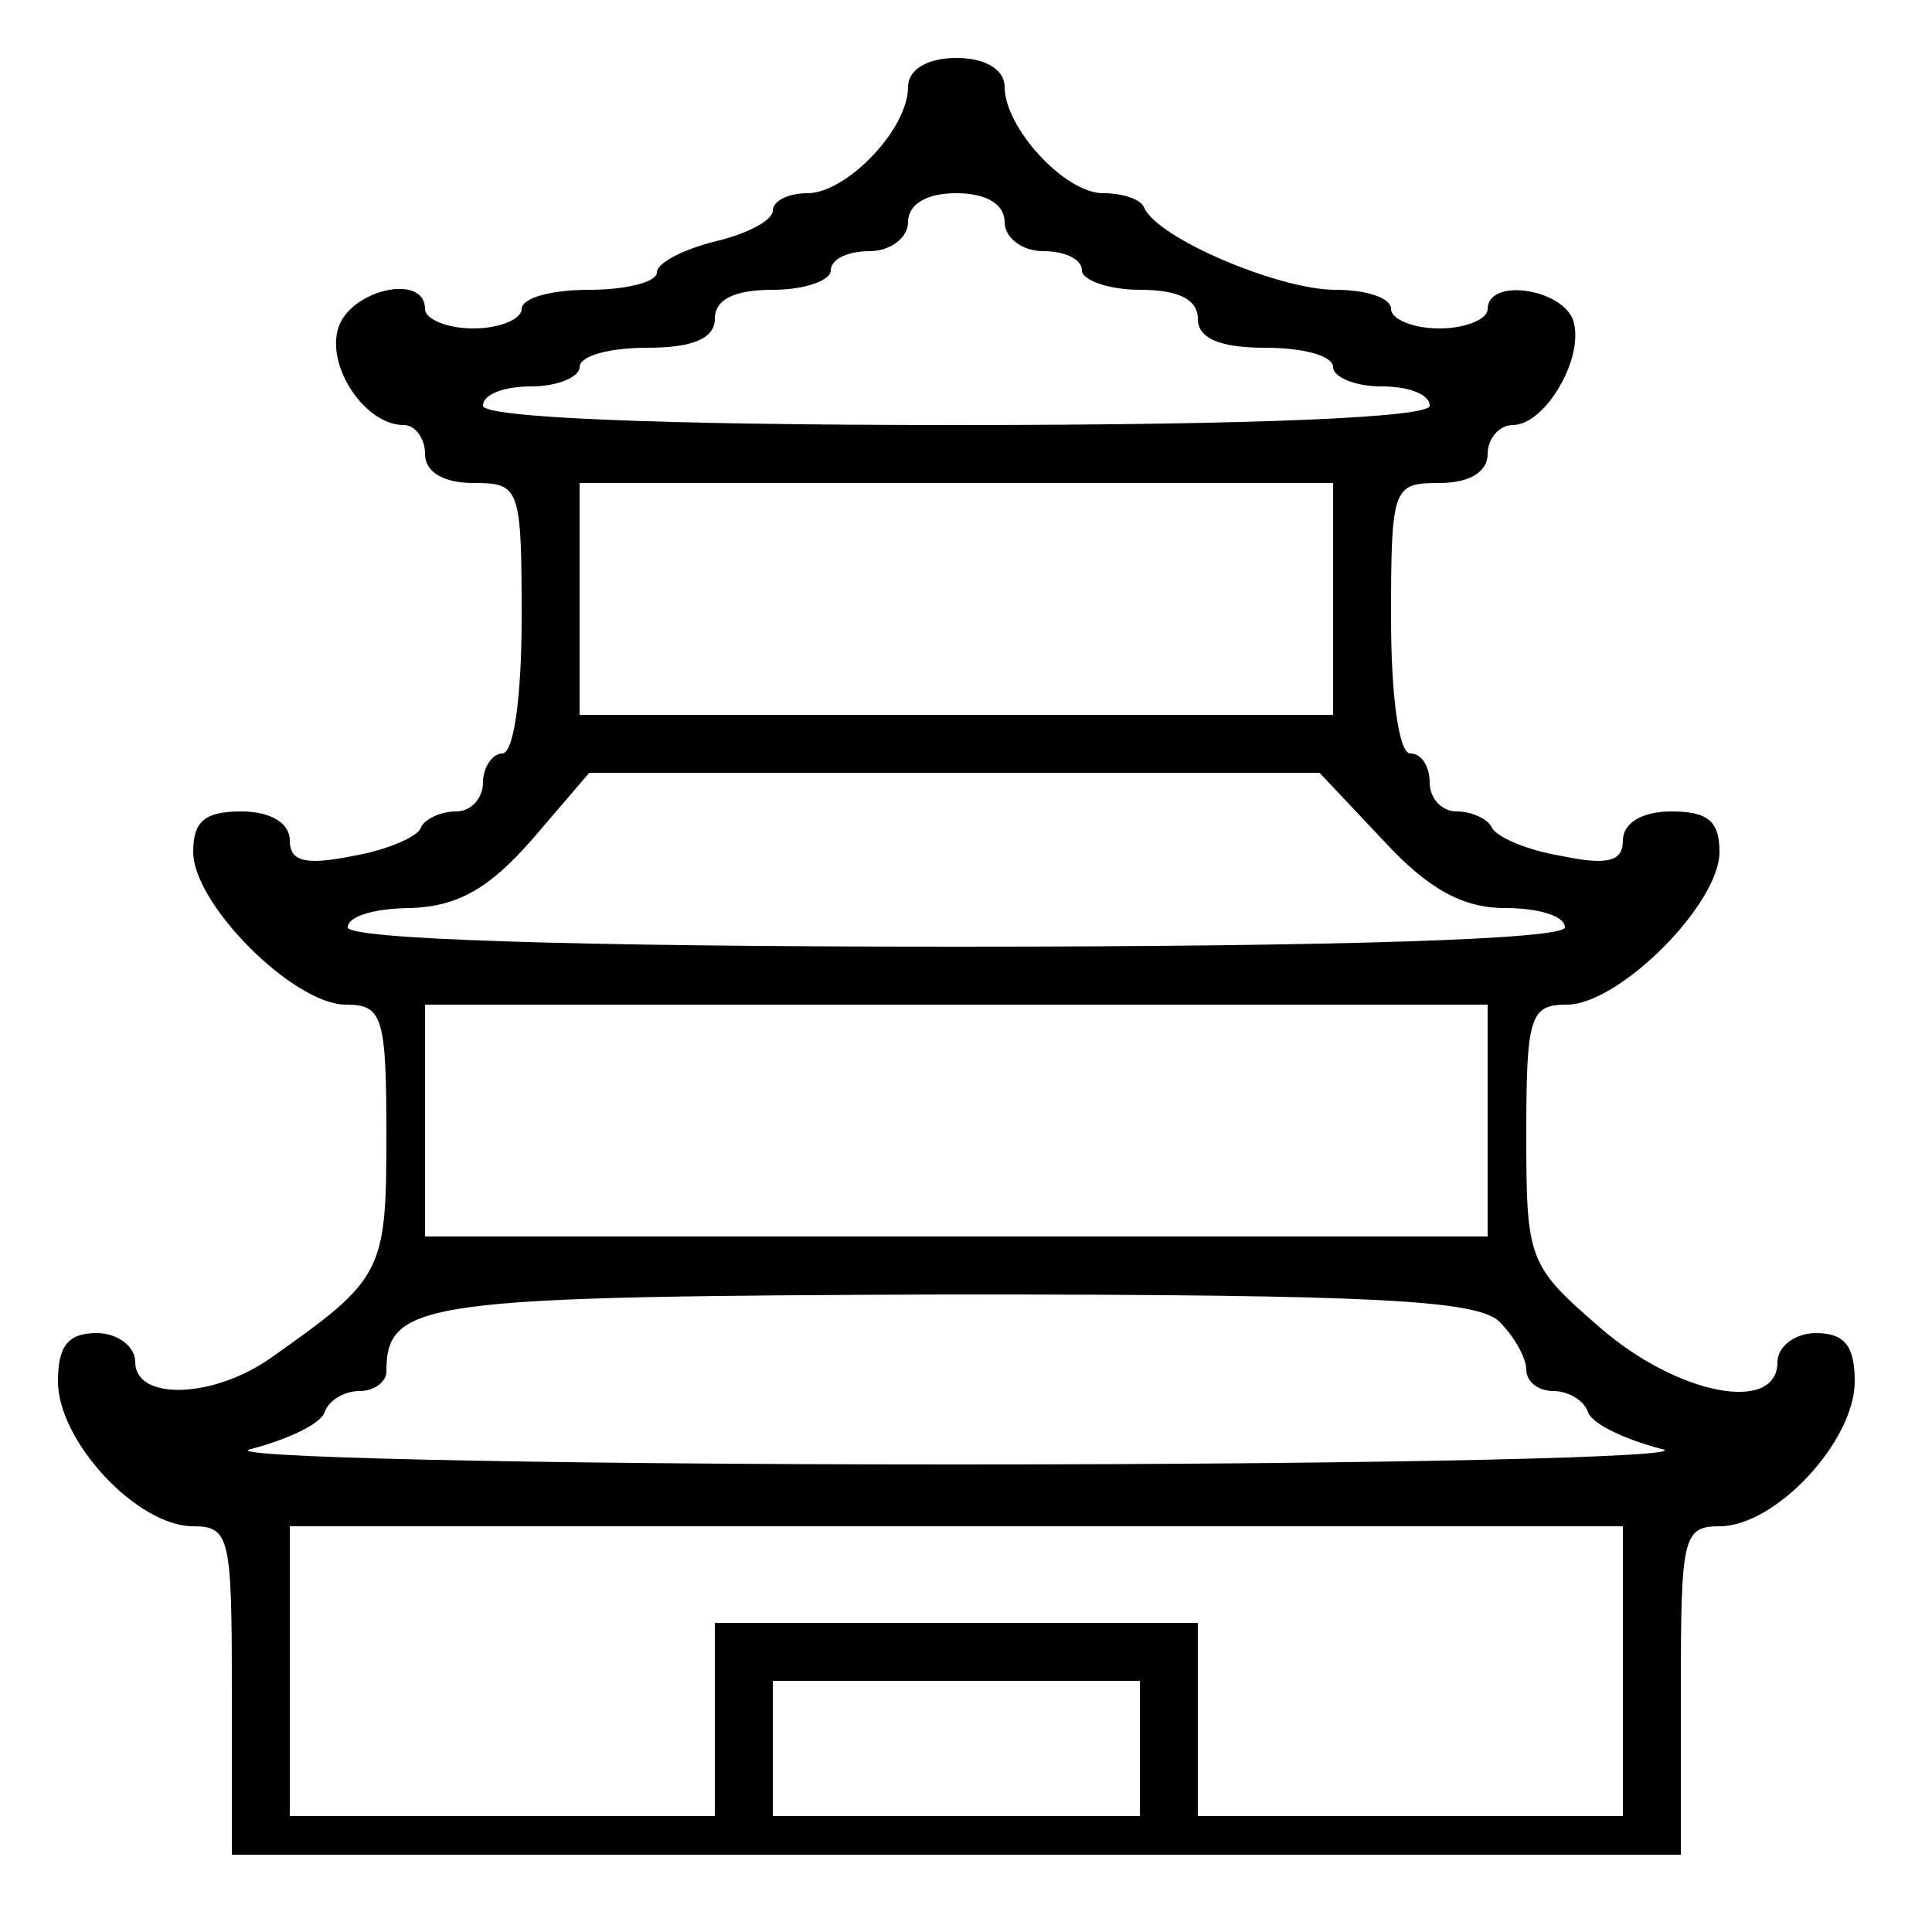 <?xml version="1.0" standalone="no"?>
<!DOCTYPE svg PUBLIC "-//W3C//DTD SVG 20010904//EN"
 "http://www.w3.org/TR/2001/REC-SVG-20010904/DTD/svg10.dtd">
<svg version="1.0" xmlns="http://www.w3.org/2000/svg"
 width="100pt" height="100pt" viewBox="0 0 100 100"
 preserveAspectRatio="xMidYMid meet">
<g transform="translate(0,100) scale(0.1,-0.1)"
fill="#000000" stroke="none">
<path d="M470 955 c0 -22 -32 -55 -52 -55 -10 0 -18 -4 -18 -9 0 -5 -13 -12
-30 -16 -16 -4 -30 -11 -30 -16 0 -5 -16 -9 -35 -9 -19 0 -35 -4 -35 -10 0 -5
-11 -10 -25 -10 -14 0 -25 5 -25 10 0 19 -39 10 -45 -10 -6 -20 14 -50 34 -50
6 0 11 -7 11 -15 0 -9 9 -15 25 -15 24 0 25 -2 25 -70 0 -40 -4 -70 -10 -70
-5 0 -10 -7 -10 -15 0 -8 -6 -15 -14 -15 -8 0 -16 -4 -18 -8 -1 -5 -18 -12
-35 -15 -25 -5 -33 -3 -33 8 0 9 -10 15 -25 15 -19 0 -25 -5 -25 -21 0 -27 52
-79 79 -79 19 0 21 -6 21 -68 0 -71 -2 -74 -60 -115 -30 -21 -70 -22 -70 -2 0
8 -9 15 -20 15 -15 0 -20 -7 -20 -25 0 -31 41 -75 70 -75 19 0 20 -6 20 -85
l0 -85 375 0 375 0 0 85 c0 79 1 85 20 85 29 0 70 44 70 75 0 18 -5 25 -20 25
-11 0 -20 -7 -20 -15 0 -27 -52 -17 -92 18 -37 32 -38 35 -38 100 0 61 2 67
21 67 27 0 79 52 79 79 0 16 -6 21 -25 21 -15 0 -25 -6 -25 -15 0 -11 -8 -13
-32 -8 -18 3 -34 10 -36 15 -2 4 -10 8 -18 8 -8 0 -14 7 -14 15 0 8 -4 15 -10
15 -6 0 -10 30 -10 70 0 68 1 70 25 70 16 0 25 6 25 15 0 8 6 15 13 15 17 0
38 36 31 55 -7 16 -44 21 -44 5 0 -5 -11 -10 -25 -10 -14 0 -25 5 -25 10 0 6
-13 10 -29 10 -29 0 -93 27 -99 43 -2 4 -11 7 -21 7 -20 0 -51 34 -51 55 0 9
-10 15 -25 15 -15 0 -25 -6 -25 -15z m50 -70 c0 -8 9 -15 20 -15 11 0 20 -4
20 -10 0 -5 14 -10 30 -10 20 0 30 -5 30 -15 0 -10 11 -15 35 -15 19 0 35 -4
35 -10 0 -5 11 -10 25 -10 14 0 25 -4 25 -10 0 -6 -88 -10 -245 -10 -157 0
-245 4 -245 10 0 6 11 10 25 10 14 0 25 5 25 10 0 6 16 10 35 10 24 0 35 5 35
15 0 10 10 15 30 15 17 0 30 5 30 10 0 6 9 10 20 10 11 0 20 7 20 15 0 9 9 15
25 15 16 0 25 -6 25 -15z m170 -195 l0 -60 -195 0 -195 0 0 60 0 60 195 0 195
0 0 -60z m26 -125 c23 -25 41 -35 63 -35 17 0 31 -4 31 -10 0 -6 -112 -10
-315 -10 -203 0 -315 4 -315 10 0 6 15 10 33 10 24 1 40 10 62 35 l30 35 189
0 189 0 33 -35z m54 -145 l0 -60 -275 0 -275 0 0 60 0 60 275 0 275 0 0 -60z
m6 -104 c8 -8 14 -19 14 -25 0 -6 6 -11 14 -11 8 0 16 -5 18 -11 2 -6 19 -14
38 -19 20 -4 -136 -8 -365 -8 -229 0 -385 4 -365 8 19 5 36 13 38 19 2 6 10
11 18 11 8 0 14 5 14 10 0 37 19 39 293 40 220 0 271 -3 283 -14z m64 -181 l0
-75 -110 0 -110 0 0 50 0 50 -125 0 -125 0 0 -50 0 -50 -110 0 -110 0 0 75 0
75 345 0 345 0 0 -75z m-250 -40 l0 -35 -95 0 -95 0 0 35 0 35 95 0 95 0 0
-35z"/>
</g>
</svg>
